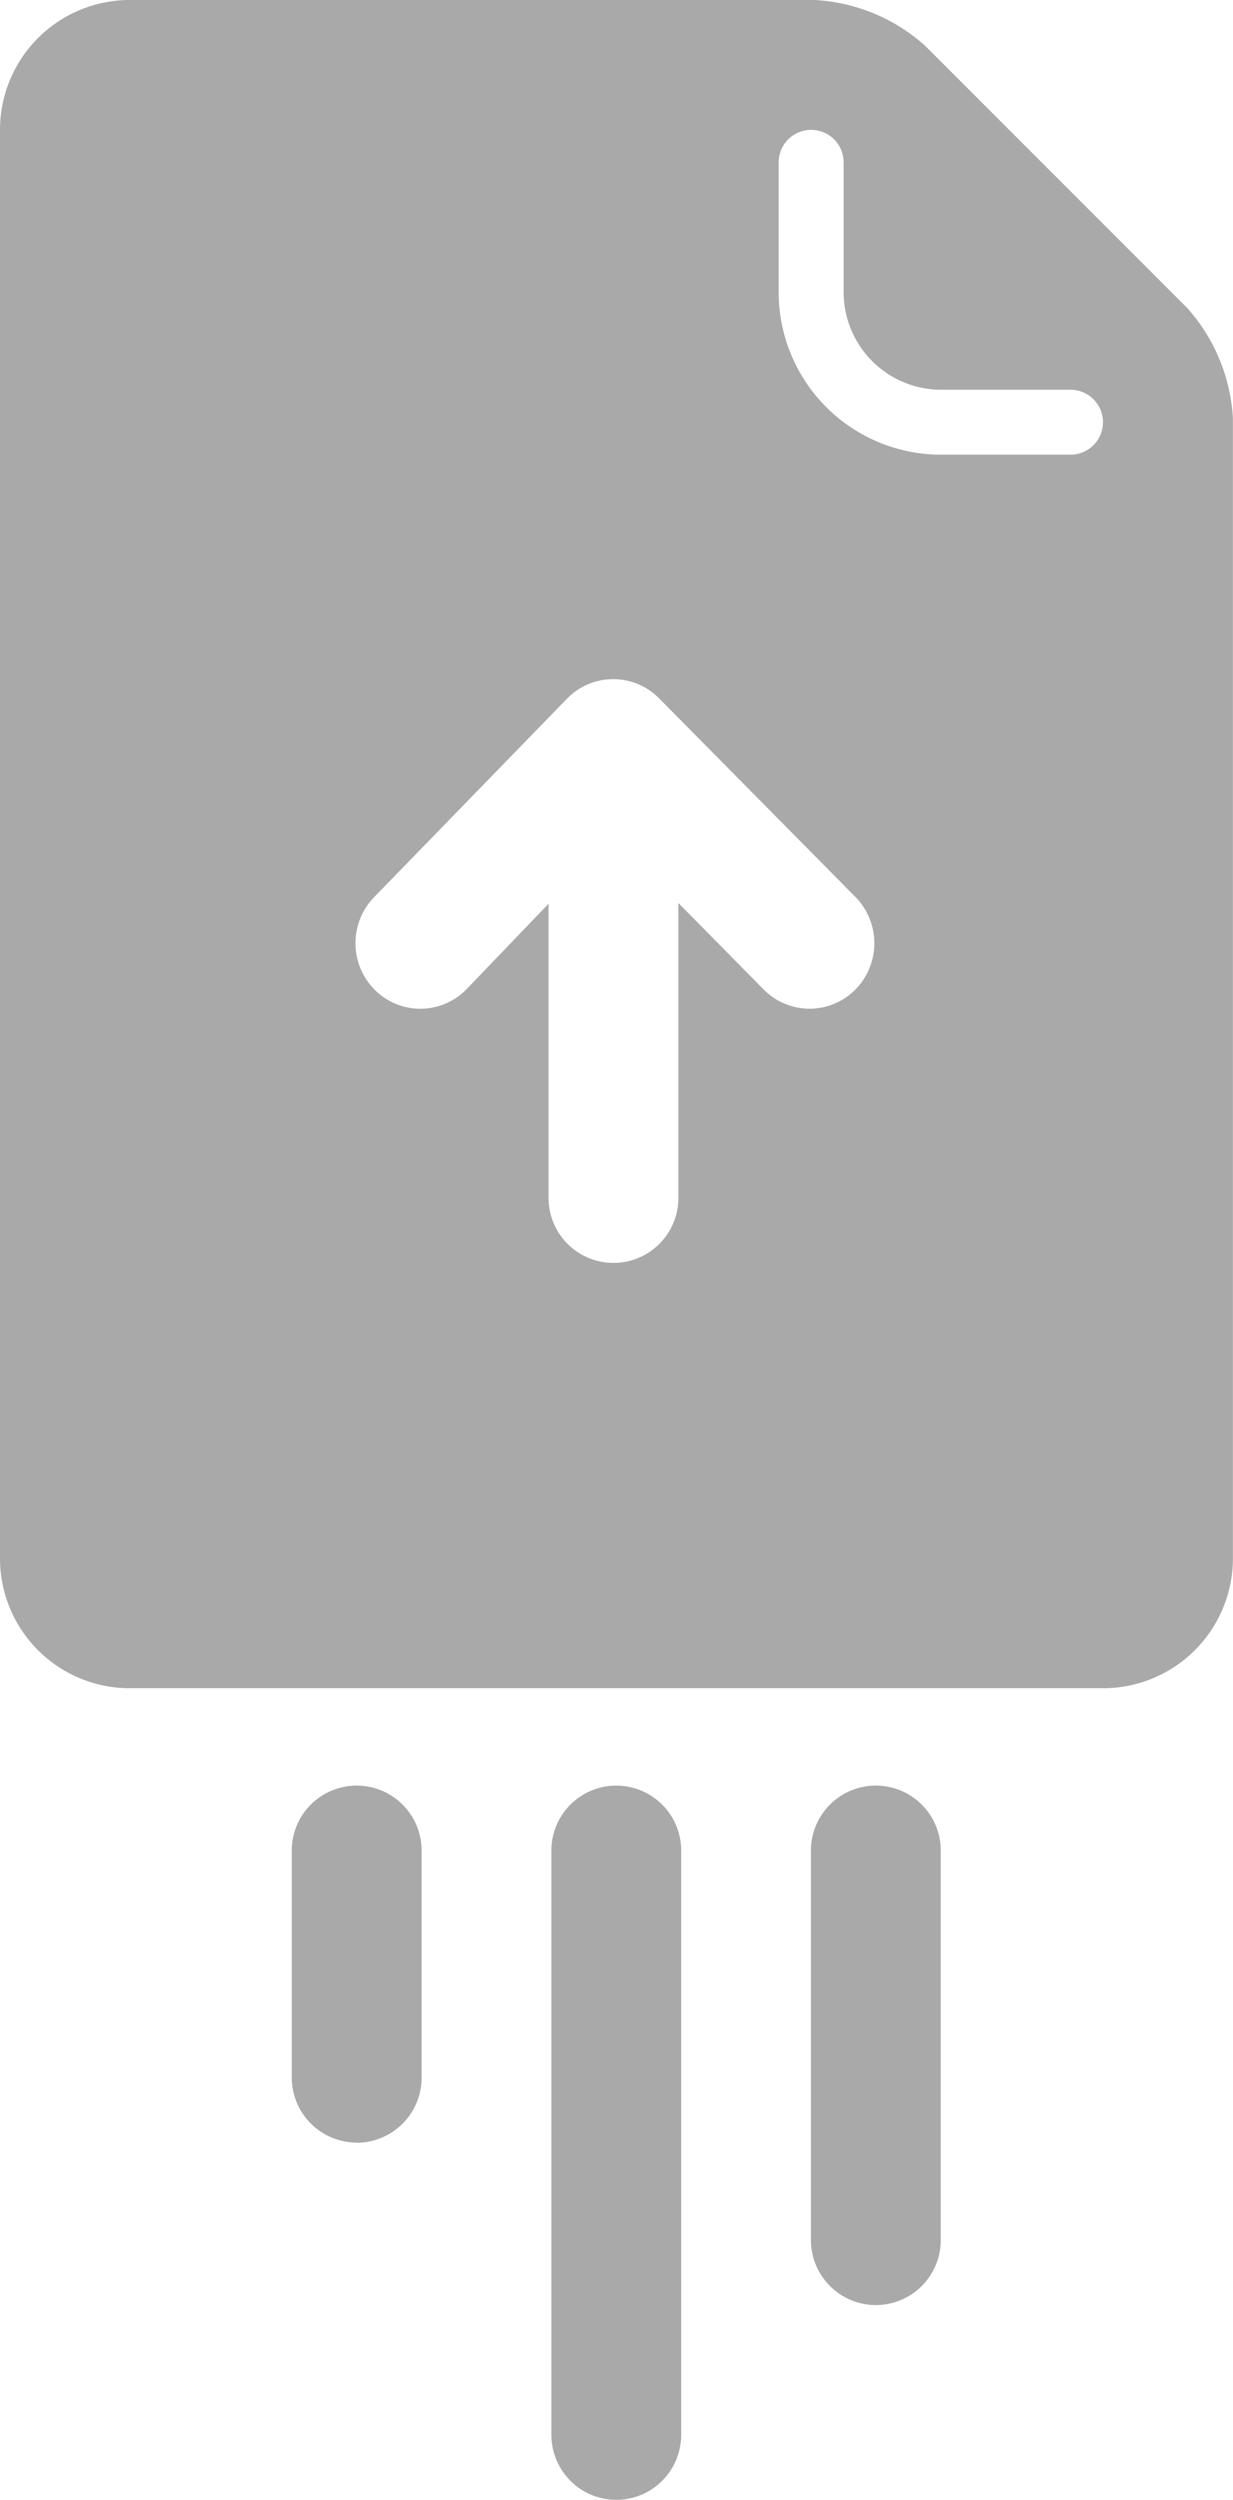 <svg xmlns="http://www.w3.org/2000/svg" width="29.611" height="60" viewBox="0 0 29.611 60"><defs><style>.a{fill:rgba(85,85,85,0.5);}</style></defs><g transform="translate(0 0)"><path class="a" d="M14.8,60a1.56,1.56,0,0,1-1.558-1.558V44.416a1.558,1.558,0,0,1,3.117,0V58.442A1.56,1.56,0,0,1,14.8,60Zm6.234-4.675a1.561,1.561,0,0,1-1.559-1.559V44.416a1.559,1.559,0,0,1,3.118,0v9.351A1.561,1.561,0,0,1,21.039,55.325Zm-12.468-3.9a1.561,1.561,0,0,1-1.559-1.559V44.416a1.559,1.559,0,0,1,3.118,0v5.455A1.561,1.561,0,0,1,8.572,51.429ZM26.5,40.52H3.113A3.116,3.116,0,0,1,0,37.408V3.112A3.117,3.117,0,0,1,3.116,0H19.564a4.318,4.318,0,0,1,2.655,1.1l6.29,6.29a4.322,4.322,0,0,1,1.1,2.657V37.405A3.117,3.117,0,0,1,26.5,40.52ZM13.174,21.691v7.062a1.558,1.558,0,1,0,3.117,0v-7.08l2.051,2.078a1.547,1.547,0,0,0,2.2,0,1.584,1.584,0,0,0,0-2.224l-4.714-4.766a1.548,1.548,0,0,0-2.209.006L8.986,21.532A1.585,1.585,0,0,0,9,23.757a1.547,1.547,0,0,0,2.2-.01l1.972-2.054ZM19.48,3.117A.78.78,0,0,0,18.7,3.9V7.013a3.9,3.9,0,0,0,3.9,3.9h3.109a.779.779,0,1,0,0-1.558H22.605A2.344,2.344,0,0,1,20.26,7.013V3.9A.78.78,0,0,0,19.48,3.117Z" transform="translate(0 0)"/></g></svg>